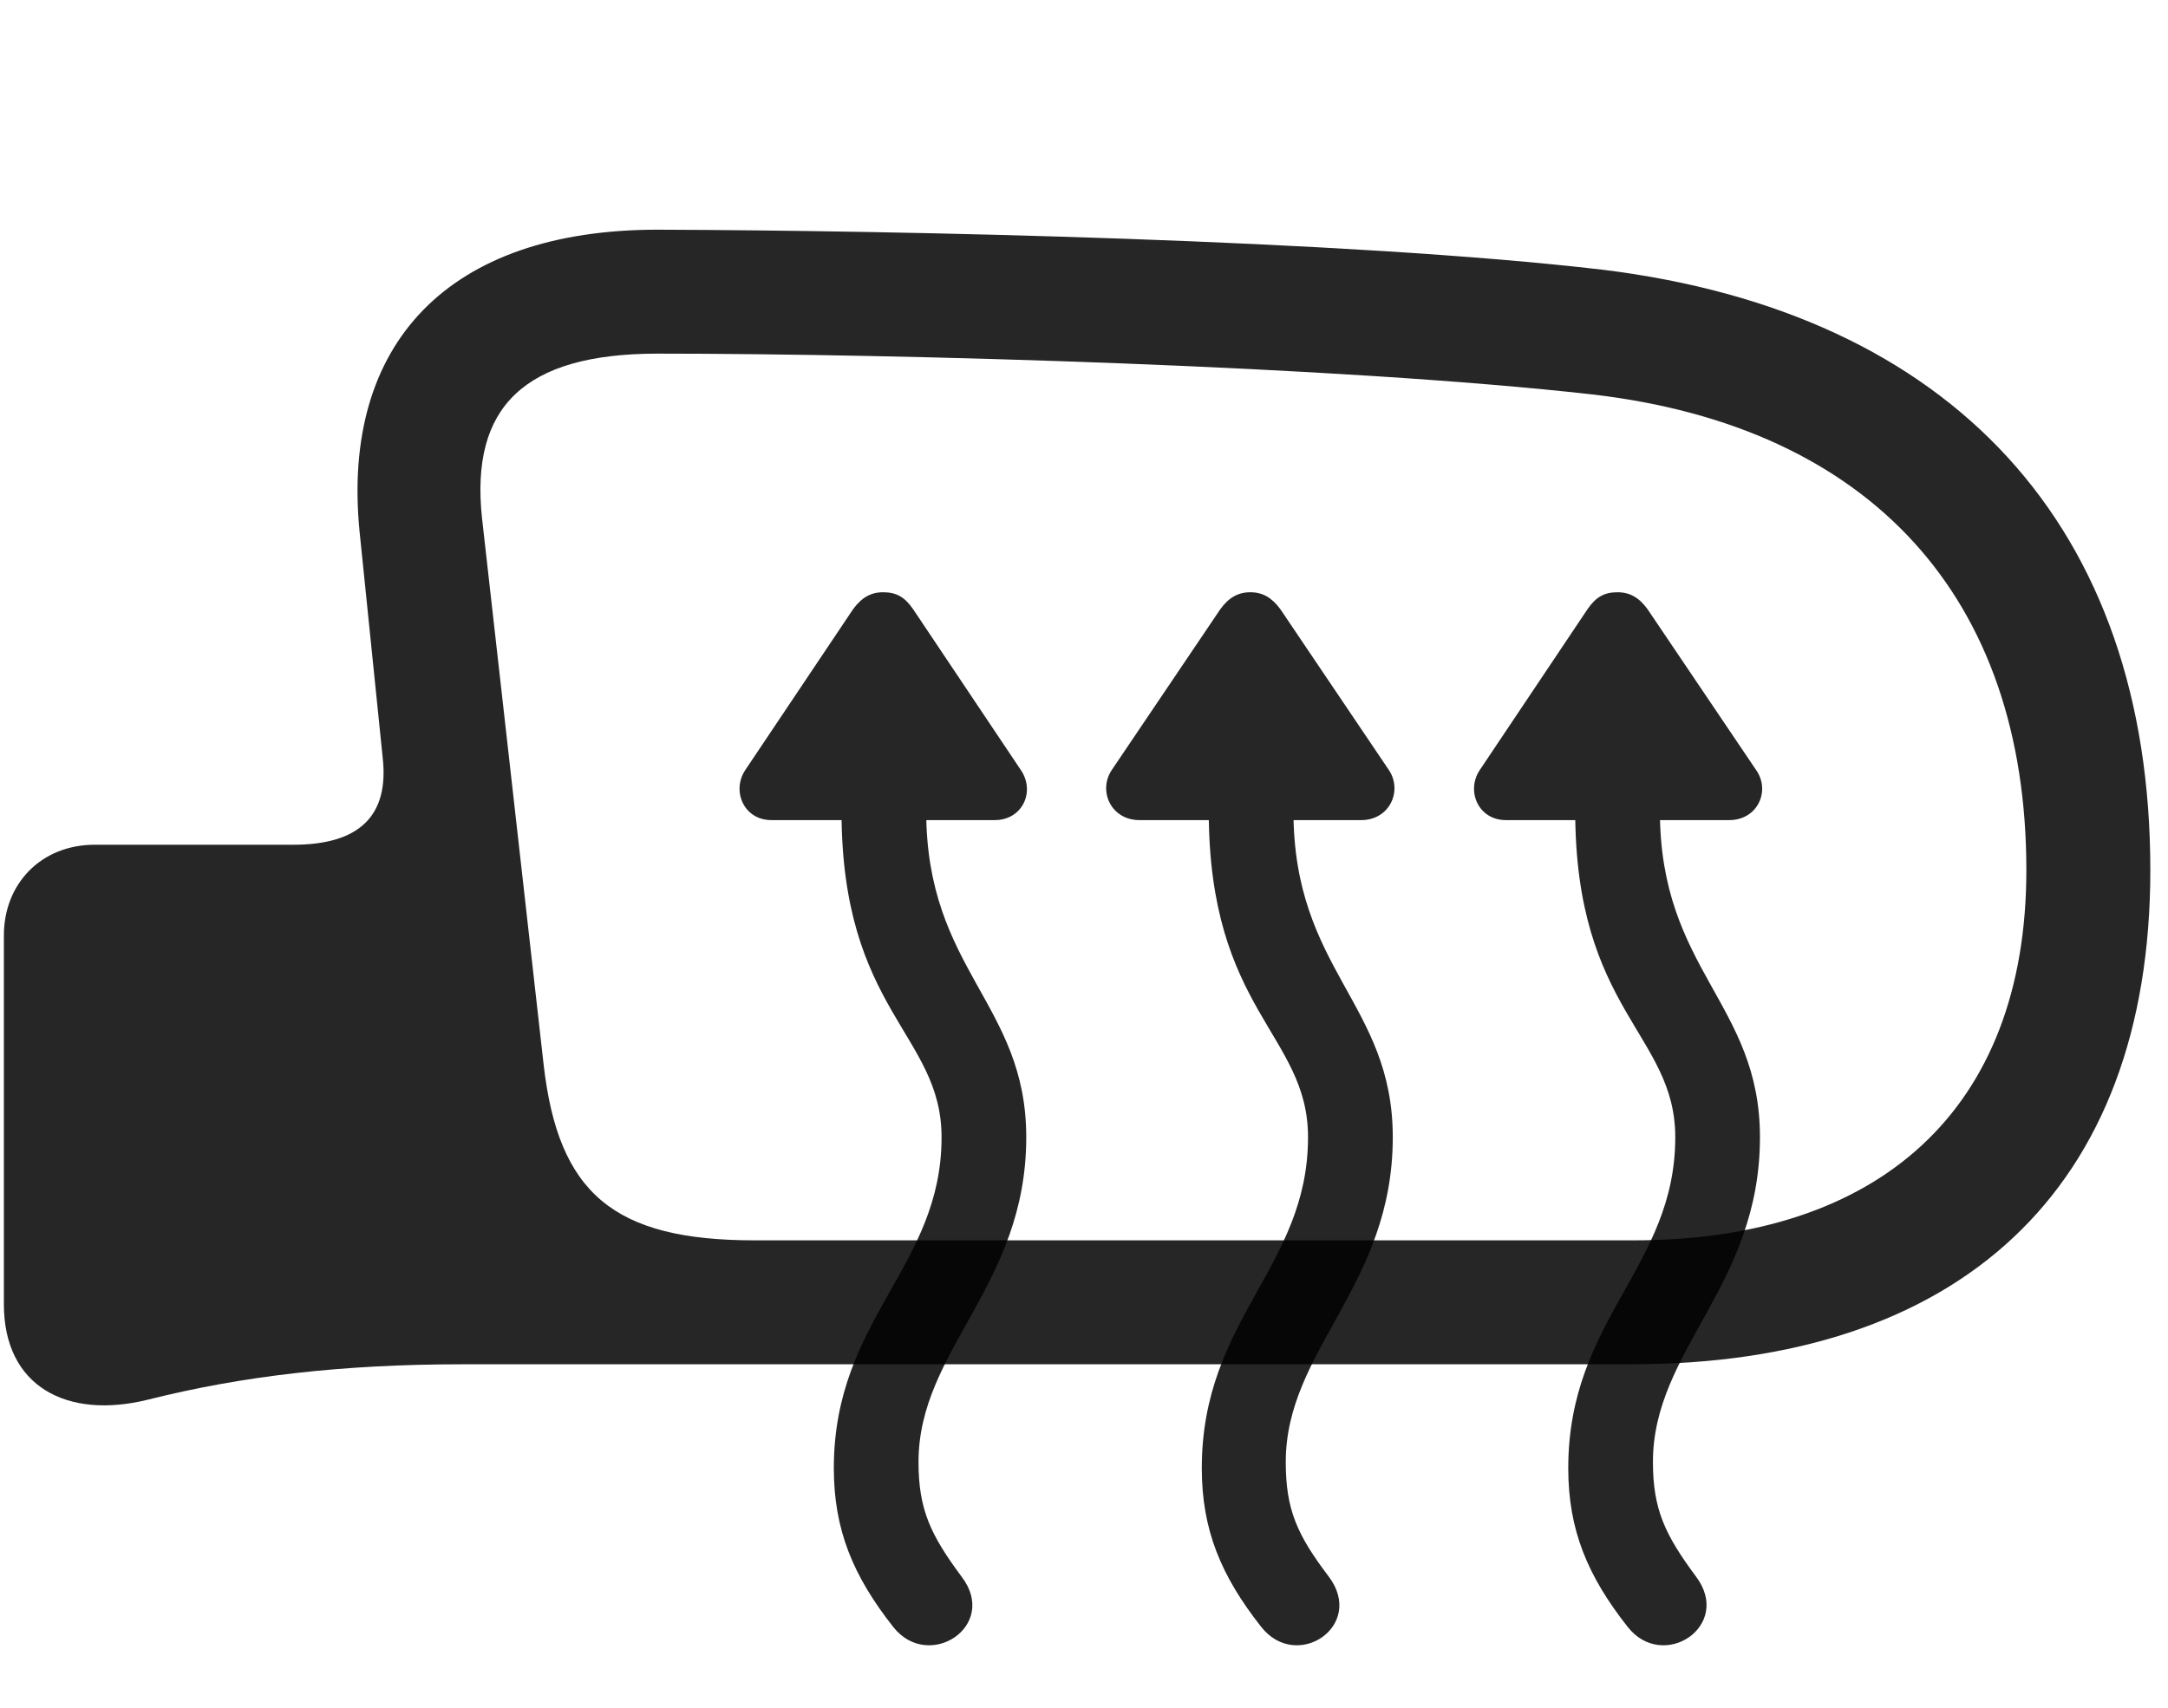 <svg width="33" height="26" viewBox="0 0 33 26" fill="none" xmlns="http://www.w3.org/2000/svg">
<g clip-path="url(#clip0_2207_15924)">
<path d="M32.731 13.247C32.731 8.021 29.719 4.763 24.399 4.107C20.496 3.65 13.688 3.509 10.008 3.497C6.821 3.497 5.192 5.232 5.473 8.091L5.824 11.525C5.93 12.439 5.449 12.861 4.465 12.861H1.442C0.633 12.861 0.059 13.447 0.059 14.243V19.857C0.059 21.111 1.02 21.614 2.25 21.31C3.692 20.947 5.227 20.771 7.032 20.771H24.832C29.801 20.771 32.731 18.134 32.731 13.247ZM30.844 13.247C30.844 16.904 28.594 18.884 24.867 18.884H11.485C9.34 18.884 8.496 18.169 8.274 16.201L7.336 7.88C7.16 6.204 7.969 5.384 10.008 5.384C13.688 5.384 20.391 5.572 24.235 6.005C28.488 6.497 30.844 9.111 30.844 13.247Z" fill="black" fill-opacity="0.85"/>
<path d="M14.637 24.005C14.168 23.372 13.981 22.986 13.981 22.259C13.981 20.548 15.621 19.576 15.621 17.314C15.621 15.275 14.098 14.771 14.098 12.345V11.911H12.809V12.345C12.809 15.392 14.332 15.743 14.332 17.314C14.332 19.294 12.692 20.079 12.692 22.353C12.692 23.29 12.985 23.993 13.594 24.767C14.133 25.458 15.211 24.755 14.637 24.005ZM11.344 11.724C11.133 12.04 11.321 12.486 11.742 12.486H15.141C15.563 12.486 15.762 12.052 15.539 11.724L13.899 9.275C13.77 9.087 13.641 9.017 13.442 9.017C13.254 9.017 13.114 9.099 12.985 9.275L11.344 11.724ZM20.227 24.005C19.746 23.372 19.571 22.986 19.571 22.259C19.571 20.548 21.2 19.576 21.2 17.314C21.2 15.275 19.688 14.771 19.688 12.345V11.911H18.399V12.345C18.399 15.392 19.91 15.743 19.91 17.314C19.91 19.294 18.293 20.079 18.293 22.353C18.293 23.29 18.586 23.993 19.196 24.767C19.735 25.458 20.789 24.755 20.227 24.005ZM16.922 11.724C16.711 12.04 16.91 12.486 17.344 12.486H20.719C21.153 12.486 21.352 12.04 21.141 11.724L19.489 9.275C19.36 9.099 19.219 9.017 19.032 9.017C18.844 9.017 18.703 9.099 18.575 9.275L16.922 11.724ZM25.817 24.005C25.348 23.372 25.16 22.986 25.16 22.259C25.16 20.548 26.789 19.576 26.789 17.314C26.789 15.275 25.266 14.771 25.266 12.345V11.911H23.977V12.345C23.977 15.392 25.5 15.743 25.5 17.314C25.5 19.294 23.871 20.079 23.871 22.353C23.871 23.29 24.164 23.993 24.774 24.767C25.313 25.458 26.379 24.755 25.817 24.005ZM22.524 11.724C22.313 12.04 22.5 12.486 22.922 12.486H26.321C26.754 12.486 26.953 12.04 26.731 11.724L25.078 9.275C24.95 9.099 24.809 9.017 24.621 9.017C24.422 9.017 24.293 9.087 24.164 9.275L22.524 11.724Z" fill="black" fill-opacity="0.85"/>
</g>
<defs>
<clipPath id="clip0_2207_15924">
<rect width="32.672" height="24.952" fill="white" transform="translate(0.059 0.098)"/>
</clipPath>
</defs>
</svg>
